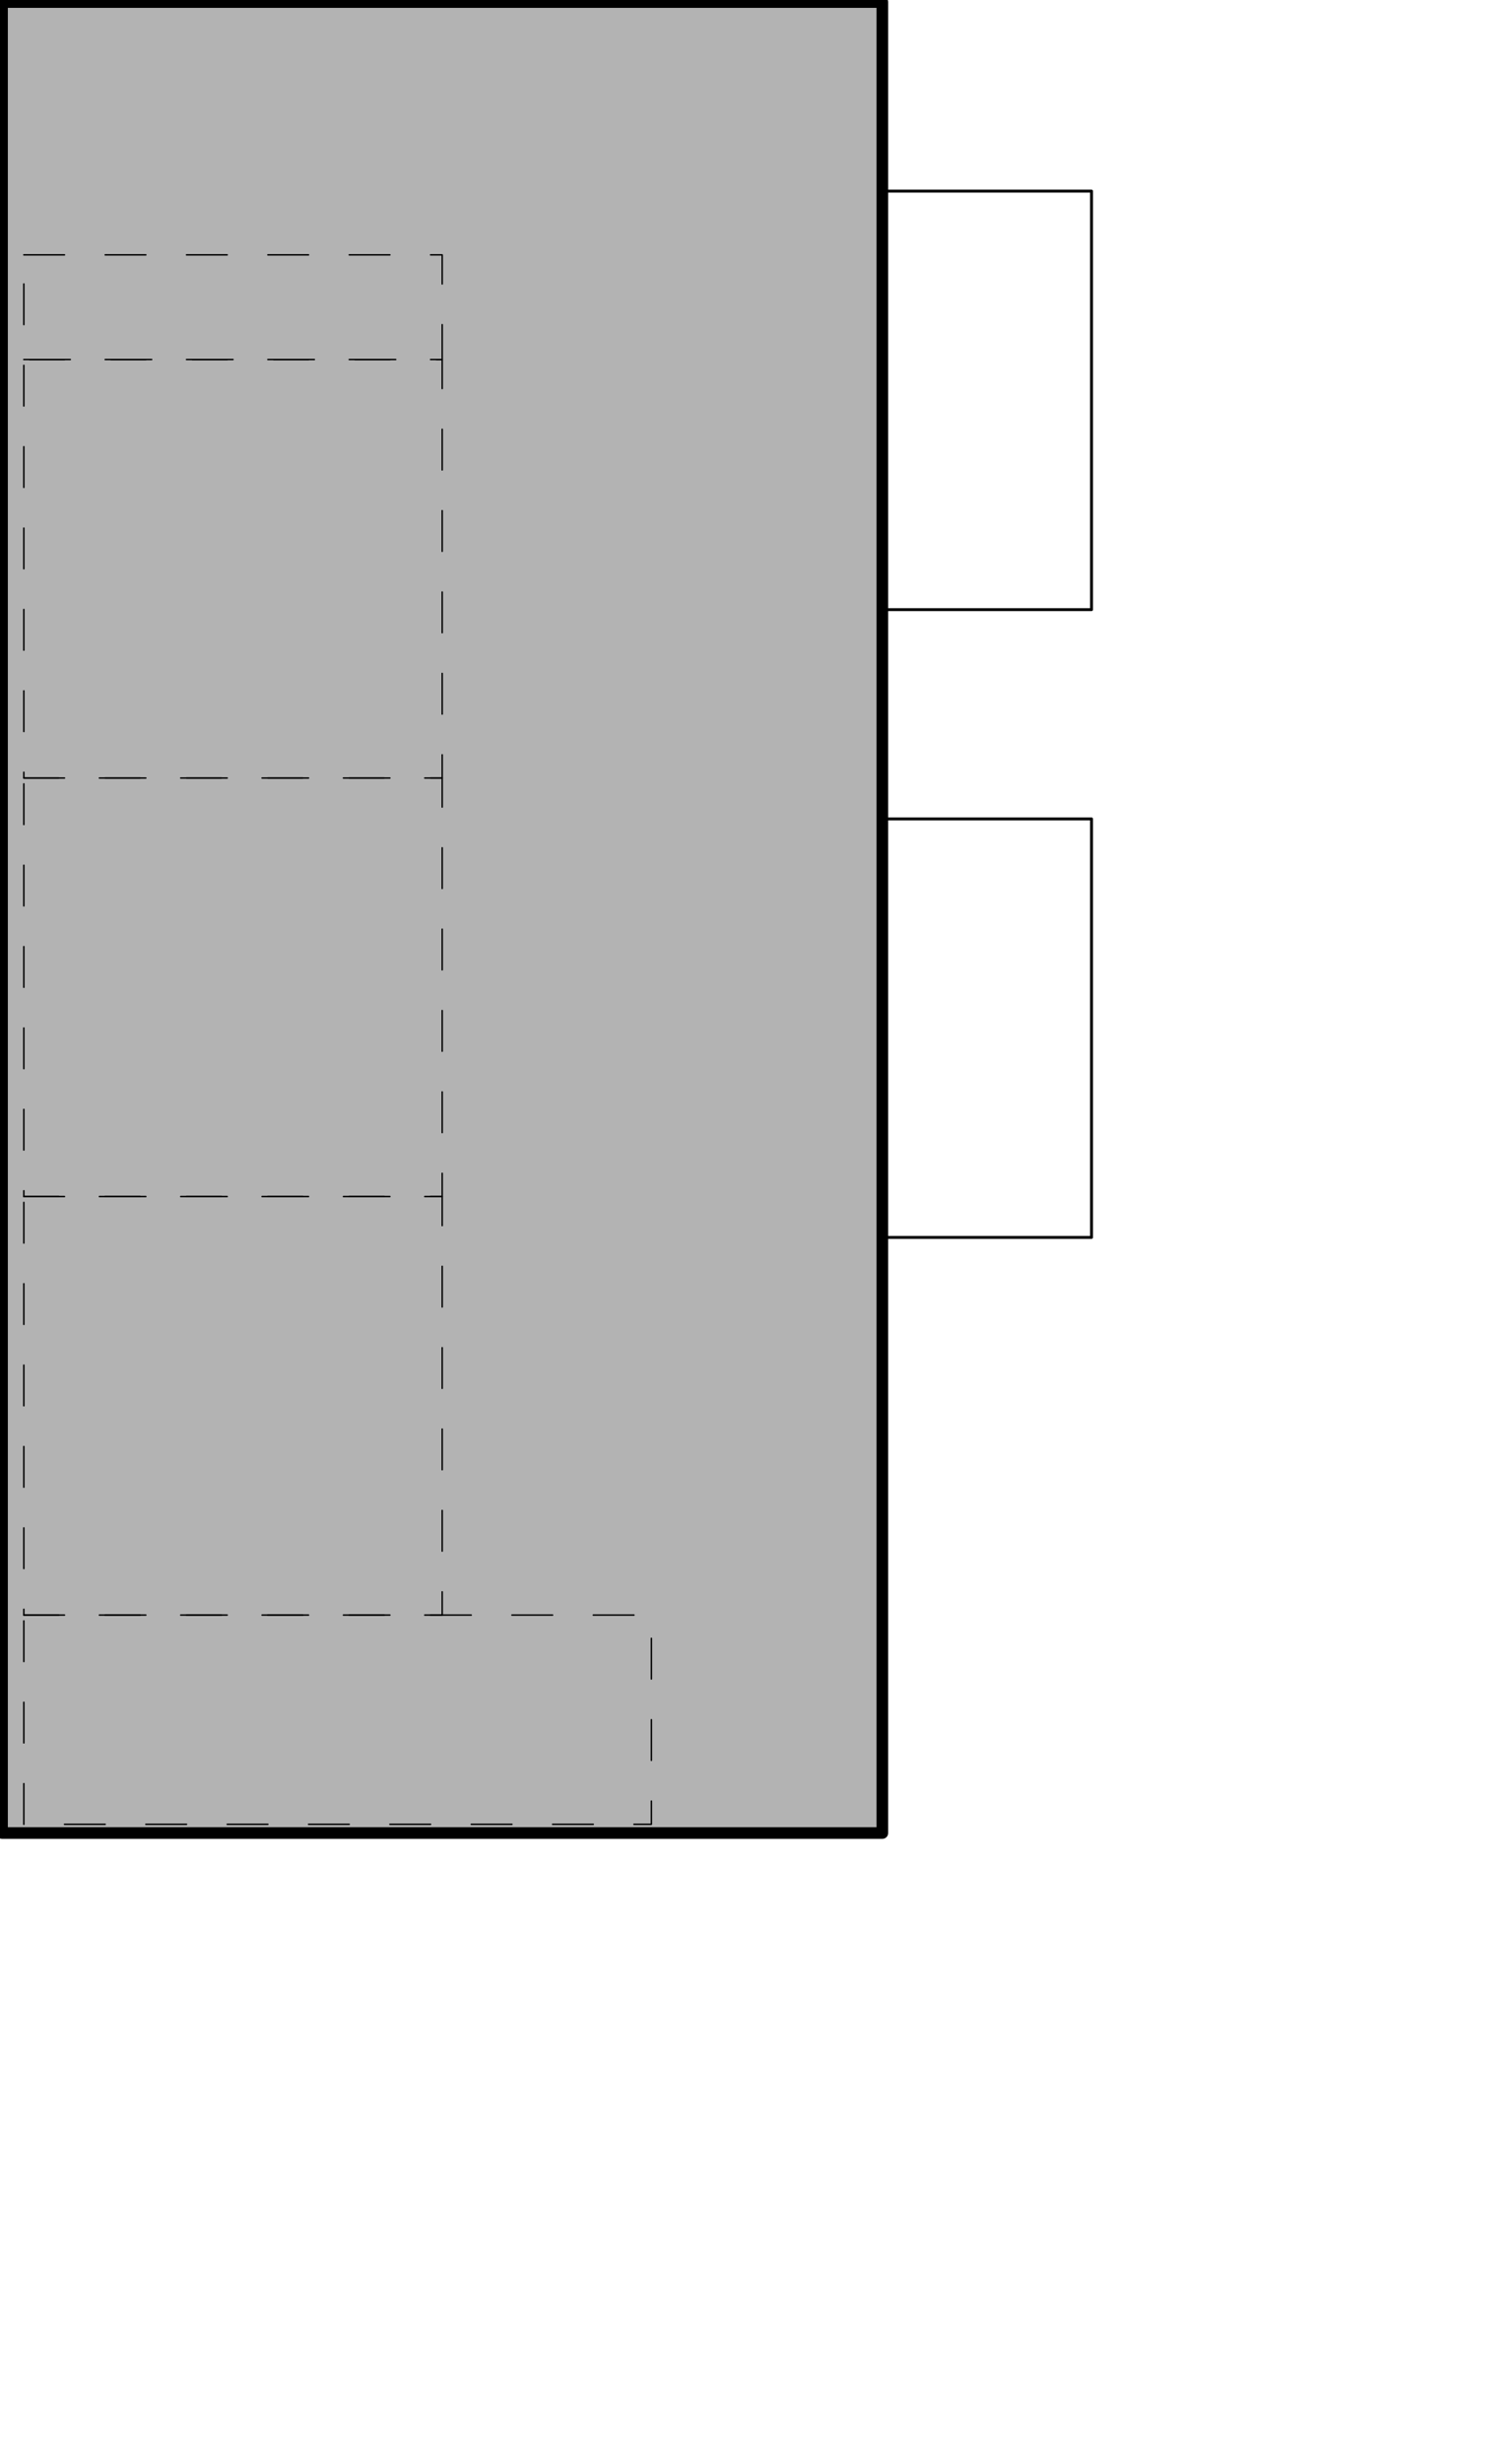 <svg xmlns="http://www.w3.org/2000/svg" viewBox="0 0 260.21 423.71"><defs><style>.cls-1{fill:#b3b3b3;stroke-width:2px;}.cls-1,.cls-2,.cls-3{stroke:#000;stroke-linecap:round;stroke-linejoin:round;}.cls-2,.cls-3{fill:none;}.cls-2{stroke-width:0.5px;}.cls-3{stroke-width:0.25px;stroke-dasharray:7 7;}</style></defs><g id="A-Counter"><g id="LWPOLYLINE"><rect class="cls-1" x="0.35" y="0.35" width="151.5" height="315"/></g></g><g id="A-Walls"><g id="LWPOLYLINE-2" data-name="LWPOLYLINE"><polyline class="cls-2" points="151.85 212.88 187.85 212.88 187.85 140.88 151.85 140.88"/></g><g id="LWPOLYLINE-3" data-name="LWPOLYLINE"><polyline class="cls-2" points="151.85 104.88 187.85 104.88 187.85 32.88 151.85 32.88"/></g></g><g id="A-Cabinetry"><g id="LWPOLYLINE-4" data-name="LWPOLYLINE"><rect class="cls-3" x="4.1" y="277.85" width="108" height="36"/></g><g id="LWPOLYLINE-5" data-name="LWPOLYLINE"><rect class="cls-3" x="4.1" y="205.85" width="72" height="72"/></g><g id="LWPOLYLINE-6" data-name="LWPOLYLINE"><rect class="cls-3" x="4.1" y="133.85" width="72" height="72"/></g><g id="LWPOLYLINE-7" data-name="LWPOLYLINE"><rect class="cls-3" x="4.1" y="61.85" width="72" height="72"/></g><g id="LWPOLYLINE-8" data-name="LWPOLYLINE"><rect class="cls-3" x="4.1" y="43.85" width="72" height="18"/></g></g></svg>